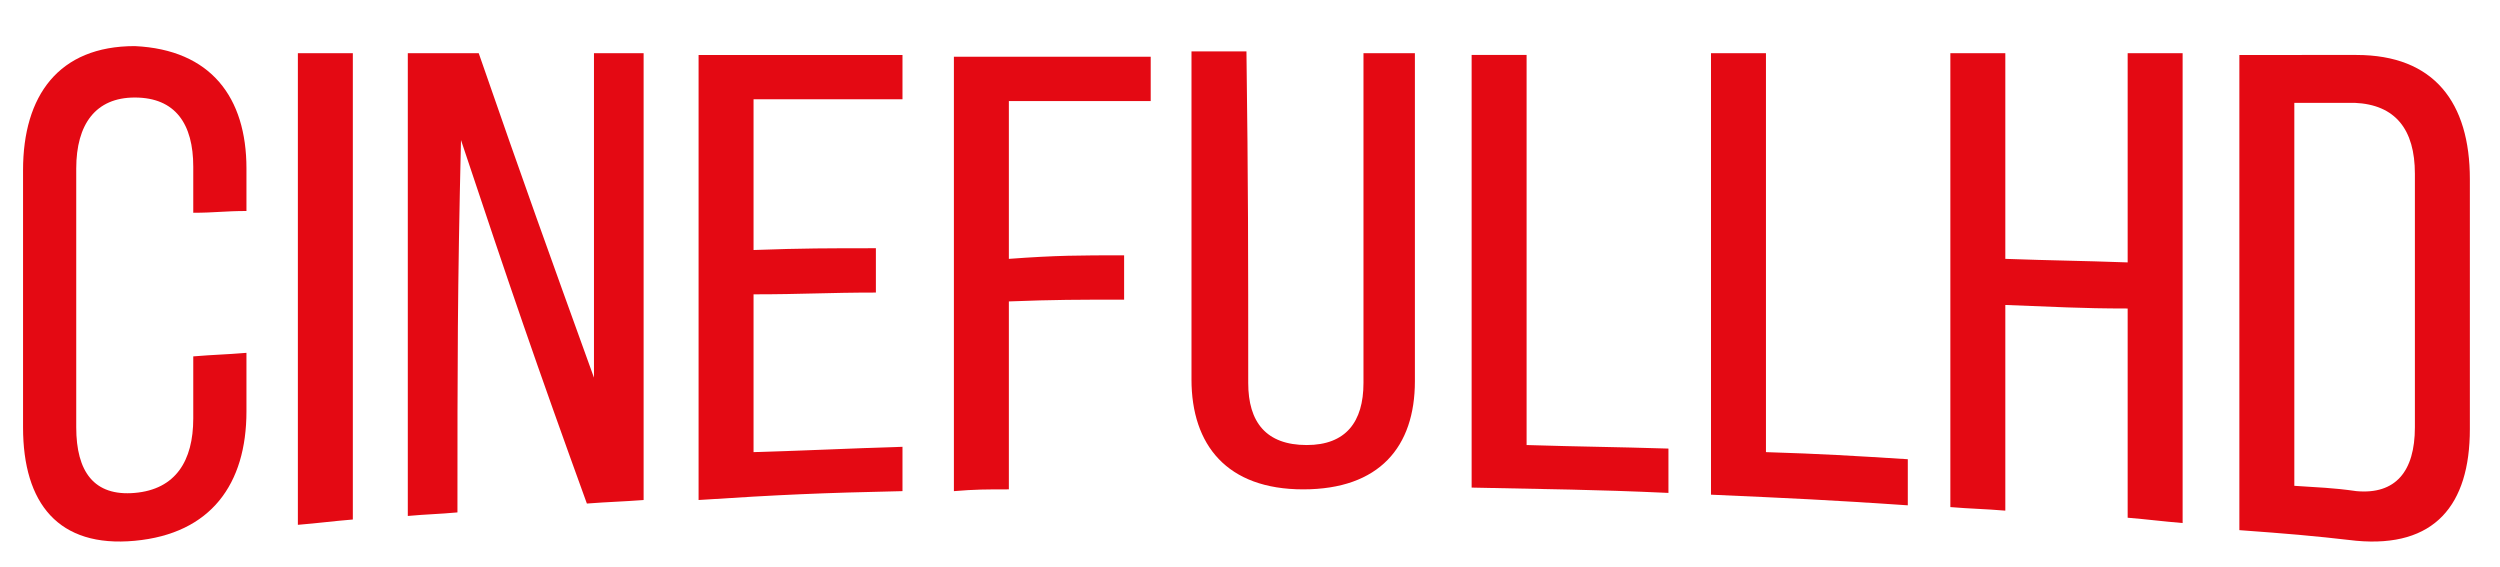 <?xml version="1.0" encoding="utf-8"?>
<!-- Generator: Adobe Illustrator 22.1.0, SVG Export Plug-In . SVG Version: 6.00 Build 0)  -->
<svg version="1.1" xmlns="http://www.w3.org/2000/svg" xmlns:xlink="http://www.w3.org/1999/xlink" x="0px" y="0px"
	 viewBox="0 0 141 32" style="enable-background:new 0 0 141 32;" xml:space="preserve">
<style type="text/css">
	.st0{display:none;}
	.st1{display:inline;}
	.st2{fill:#E40913;}
</style>
<g id="Capa_1" class="st0">
	<g class="st1">
		<g>
			<g>
				<g>
					<path class="st2" d="M31,13.6c0.8-5,1.2-7.5,2-12.3c1.6,0,2.4,0,4,0c0,6.6,0,10,0,16.6c-1.1,0.1-1.6,0.2-2.7,0.4
						c0-4.9,0-7.2,0-12.1c-0.8,4.9-1.2,7.4-2,12.4c-1.1,0.1-1.6,0.3-2.7,0.4c-1-4.8-1.4-7.3-2.3-12.2c0,5.1,0,7.6,0,12.6
						c-1,0.1-1.5,0.3-2.5,0.4c0-7.3,0-10.9,0-18.3c1.6,0,2.4,0,4,0C29.8,6.3,30.2,8.8,31,13.6z"/>
					<path class="st2" d="M42.7,8.1C44.3,8,45,8,46.6,8c0,0.9,0,1.3,0,2.2c-1.6,0.1-2.3,0.1-3.9,0.2c0,1.8,0,2.8,0,4.7
						c2-0.1,3-0.3,4.9-0.4c0,0.9,0,1.3,0,2.2c-3.1,0.4-4.6,0.4-7.8,0.8c0-6.6,0-9.9,0-16.4c3.1,0,4.7,0,7.8,0c0,0.9,0,1.3,0,2.2
						c-2,0-3,0-4.9,0.1C42.7,5.3,42.7,6.2,42.7,8.1z"/>
					<path class="st2" d="M54.5,8.1c1.6,0,2.4,0,4-0.1c0,1.9,0,2.8,0,4.8c0,2.5-1.5,3.9-4.3,4c-2.8,0.1-4.3-1.2-4.3-3.6
						c0-3.2,0-4.9,0-8.1c0-2.5,1.5-3.9,4.3-3.9s4.3,1.3,4.3,3.8c0,0.6,0,0.9,0,1.5c-1.1,0-1.7,0-2.8,0c0-0.7,0-0.9,0-1.7
						c0-1.1-0.6-1.5-1.5-1.5s-1.5,0.4-1.5,1.5c0,3.3,0,5,0,8.4c0,1.1,0.6,1.5,1.5,1.4c0.9,0,1.5-0.5,1.5-1.5c0-1.1,0-1.7,0-2.7
						c-0.5,0-0.8,0-1.3,0C54.5,9.4,54.5,9,54.5,8.1z"/>
					<path class="st2" d="M70.4,16.1c-1.2,0-1.8,0-2.9,0c-0.2-1.1-0.3-1.7-0.5-2.6c-1.4,0-2.1,0-3.5,0c-0.2,1.1-0.3,1.7-0.5,2.7
						c-1.1,0-1.6,0-2.7,0.1c1.2-6.1,1.8-9.1,2.9-15c1.7,0,2.5,0,4.2,0C68.6,7.2,69.2,10.2,70.4,16.1z M63.8,11.5c1.1,0,1.7,0,2.8,0
						C66.1,8.4,65.8,7,65.3,4C64.6,6.9,64.4,8.5,63.8,11.5z"/>
					<path class="st2" d="M81,5c0,0.8,0,1.2,0,2c0,2.4-1.4,3.7-4.3,3.6c-0.6,0-0.8,0-1.3,0c0,2.2,0,3.4,0,5.6c-1.2,0-1.8,0-2.8,0
						c0-5.9,0-8.9,0-14.9c1.7,0,2.5,0,4.3,0C79.6,1.3,81,2.6,81,5z M75.4,3.4c0,2.1,0,3,0,5c0.6,0,0.8,0,1.3,0
						c0.9,0,1.4-0.3,1.4-1.4c0-0.8,0-1.3,0-2.2c0-1.1-0.5-1.4-1.4-1.4C76.2,3.4,75.9,3.4,75.4,3.4z"/>
					<path class="st2" d="M86,7.6c1.6,0,2.3,0,3.9,0.1c0,0.9,0,1.3,0,2.2c-1.6,0-2.3-0.1-3.9-0.1c0,1.8,0,2.7,0,4.5
						c2,0.1,3,0.1,4.9,0.3c0,0.9,0,1.3,0,2.2c-3.2-0.2-4.7-0.3-7.8-0.4c0-6,0-9.1,0-15c3.2,0,4.7,0,7.8,0c0,0.9,0,1.3,0,2.2
						c-2,0-3,0-4.9,0C86,5.2,86,6,86,7.6z"/>
					<path class="st2" d="M93.5,1.3c1.2,0,1.8,0,2.8,0c0,5.5,0,8.2,0,13.6c1.9,0.1,2.8,0.2,4.8,0.4c0,1,0,1.4,0,2.3
						c-3-0.4-4.6-0.4-7.6-0.7C93.5,10.7,93.5,7.6,93.5,1.3z"/>
					<path class="st2" d="M103.1,1.3c1.2,0,1.8,0,2.8,0c0,6.7,0,10,0,16.8c-1.2-0.1-1.8-0.3-2.8-0.4C103.1,11.2,103.1,7.9,103.1,1.3
						z"/>
					<path class="st2" d="M112.7,1.1c2.8,0,4.3,1.7,4.3,4.6c0,0.3,0,0.3,0,0.6c-1.1,0-1.6-0.1-2.7-0.1c0-0.3,0-0.4,0-0.8
						c0-1.3-0.5-1.8-1.4-1.8s-1.4,0.5-1.4,1.8c0,3.7,5.6,4.7,5.6,9.9c0,2.9-1.4,4.3-4.3,4c-2.8-0.4-4.3-2.1-4.3-4.9
						c0-0.4,0-0.7,0-1.1c1.1,0.1,1.6,0.1,2.7,0.3c0,0.5,0,0.8,0,1.3c0,1.3,0.6,1.8,1.5,1.8c0.9,0.1,1.5-0.2,1.5-1.5
						c0-3.7-5.6-4.8-5.6-9.7C108.4,2.7,109.9,1.1,112.7,1.1z"/>
				</g>
			</g>
		</g>
		<g>
			<g>
				<path class="st2" d="M55.6,25.8c0.8-0.1,1.3-0.1,2.1-0.1c0,0.6,0,0.9,0,1.5c-0.8,0.1-1.3,0.1-2.1,0.2c0,1.7,0,2.5,0,4.1
					c-0.6,0.1-0.9,0.1-1.5,0.2c0-4.1,0-6.1,0-10.2c1.7,0,2.5,0,4.2,0c0,0.6,0,0.9,0,1.4c-1.1,0-1.6,0-2.7,0.1
					C55.6,24.1,55.6,24.7,55.6,25.8z"/>
				<path class="st2" d="M61,21.3c0,2.9,0,4.3,0,7.2c0,0.6,0.4,0.8,0.8,0.8s0.8-0.4,0.8-0.9c0-2.8,0-4.3,0-7.1c0.6,0,0.9,0,1.5,0
					c0,2.8,0,4.1,0,6.9c0,1.5-0.8,2.3-2.4,2.5c-1.5,0.1-2.3-0.6-2.3-2.2c0-2.9,0-4.3,0-7.2C60.1,21.3,60.4,21.3,61,21.3z"/>
				<path class="st2" d="M65.7,21.3c0.6,0,0.9,0,1.5,0c0,3,0,4.6,0,7.6c1.1,0,1.6,0,2.7-0.1c0,0.5,0,0.8,0,1.3c-1.7,0-2.5,0-4.2,0.1
					C65.7,26.8,65.7,24.9,65.7,21.3z"/>
				<path class="st2" d="M71.1,21.3c0.6,0,0.9,0,1.5,0c0,3,0,4.5,0,7.6c1.1,0,1.6,0,2.7,0.1c0,0.5,0,0.8,0,1.3
					c-1.7-0.1-2.5-0.1-4.2-0.1C71.1,26.7,71.1,24.9,71.1,21.3z"/>
				<path class="st2" d="M78.1,30.5c-0.6,0-0.9-0.1-1.5-0.1c0-3.6,0-5.4,0-9c0.6,0,0.9,0,1.5,0c0,1.6,0,2.4,0,4c0.8,0,1.1,0,1.9,0.1
					c0-1.6,0-2.4,0-4c0.7,0,1,0,1.6,0c0,3.8,0,5.6,0,9.4c-0.7-0.1-1-0.1-1.6-0.1c0-1.6,0-2.4,0-4c-0.8,0-1.1-0.1-1.9-0.1
					C78.1,28.1,78.1,28.9,78.1,30.5z"/>
				<path class="st2" d="M83,21.3c1,0,1.5,0,2.6,0c1.5,0,2.3,0.9,2.3,2.6c0,2.1,0,3.1,0,5.2c0,1.6-0.8,2.4-2.3,2.2
					c-1-0.1-1.5-0.2-2.6-0.3C83,27.1,83,25.2,83,21.3z M84.7,22.8c0,2.8,0,4.2,0,7c0.4,0,0.6,0.1,0.9,0.1c0.5,0.1,0.8-0.2,0.8-0.8
					c0-2.1,0-3.1,0-5.2c0-0.7-0.4-0.9-0.8-0.9s-0.6,0-0.9,0C84.7,22.9,84.7,22.8,84.7,22.8z"/>
			</g>
		</g>
	</g>
</g>
<g id="Capa_2">
	<g>
		<g>
			<path class="st2" d="M13.9,9.5c0,1,0,1.4,0,2.4c-1.2,0-1.8,0.1-3,0.1c0-1,0-1.6,0-2.6c0-2.4-1-3.9-3.3-3.9c-2.2,0-3.3,1.5-3.3,4
				c0,5.9,0,8.8,0,14.6c0,2.5,1,3.9,3.3,3.7c2.3-0.2,3.3-1.8,3.3-4.2c0-1.4,0-2.1,0-3.5c1.2-0.1,1.8-0.1,3-0.2c0,1.3,0,2,0,3.3
				c0,4.1-2,6.9-6.3,7.3c-4.3,0.4-6.3-2.1-6.3-6.4c0-5.8,0-8.7,0-14.5c0-4.2,2-7,6.3-7C11.9,2.8,13.9,5.5,13.9,9.5z"/>
			<path class="st2" d="M19.9,3c0,10.5,0,15.8,0,26.3c-1.2,0.1-1.9,0.2-3.1,0.3c0-10.6,0-15.9,0-26.6C18,3,18.6,3,19.9,3z"/>
			<path class="st2" d="M25.8,28.9C24.7,29,24.1,29,23,29.1c0-10.4,0-15.6,0-26.1c1.6,0,2.4,0,4,0c2.6,7.5,3.9,11.1,6.5,18.3
				c0-7.3,0-11,0-18.3c1.1,0,1.7,0,2.8,0c0,10.1,0,15.1,0,25.2c-1.3,0.1-1.9,0.1-3.2,0.2c-2.9-8-4.3-12.1-7.1-20.5
				C25.8,16.4,25.8,20.5,25.8,28.9z"/>
			<path class="st2" d="M49.4,14c0,1,0,1.5,0,2.5c-2.7,0-4.1,0.1-6.9,0.1c0,3.5,0,5.3,0,8.9c3.4-0.1,5.1-0.2,8.4-0.3
				c0,1,0,1.5,0,2.5c-4.6,0.1-6.9,0.2-11.5,0.5c0-10,0-15,0-25.1c4.6,0,6.9,0,11.5,0c0,1,0,1.5,0,2.5c-3.4,0-5,0-8.4,0
				c0,3.4,0,5.1,0,8.5C45.3,14,46.7,14,49.4,14z"/>
			<path class="st2" d="M63.4,14.4c0,1,0,1.5,0,2.5c-2.6,0-3.9,0-6.5,0.1c0,4.2,0,6.4,0,10.6c-1.3,0-1.9,0-3.1,0.1
				c0-9.8,0-14.7,0-24.5c4.5,0,6.7,0,11.1,0c0,1,0,1.5,0,2.5c-3.2,0-4.8,0-8,0c0,3.6,0,5.3,0,8.9C59.6,14.4,60.9,14.4,63.4,14.4z"/>
			<path class="st2" d="M70.4,21.6c0,2.2,1,3.5,3.3,3.5c2.2,0,3.2-1.3,3.2-3.5c0-7.4,0-11.2,0-18.6c1.2,0,1.8,0,2.9,0
				c0,7.4,0,11.1,0,18.5c0,3.7-2,6.1-6.3,6.1c-4.3,0-6.3-2.5-6.3-6.2c0-7.4,0-11.1,0-18.5c1.2,0,1.9,0,3.1,0
				C70.4,10.5,70.4,14.2,70.4,21.6z"/>
			<path class="st2" d="M83,27.5c0-9.8,0-14.7,0-24.4c1.2,0,1.9,0,3.1,0c0,8.8,0,13.2,0,22c3.2,0.1,4.8,0.1,8,0.2c0,1,0,1.5,0,2.5
				C89.7,27.6,87.5,27.6,83,27.5z"/>
			<path class="st2" d="M96.5,27.9c0-9.9,0-14.9,0-24.9c1.2,0,1.9,0,3.1,0c0,9,0,13.5,0,22.5c3.2,0.1,4.8,0.2,8,0.4c0,1,0,1.5,0,2.6
				C103.2,28.2,101,28.1,96.5,27.9z"/>
			<path class="st2" d="M113.1,17.2c0,4.6,0,7,0,11.6c-1.2-0.1-1.9-0.1-3.1-0.2c0-10.2,0-15.3,0-25.6c1.2,0,1.9,0,3.1,0
				c0,4.6,0,7,0,11.6c2.8,0.1,4.1,0.1,6.9,0.2c0-4.7,0-7.1,0-11.8c1.2,0,1.9,0,3.1,0c0,10.6,0,15.9,0,26.5c-1.2-0.1-1.9-0.2-3.1-0.3
				c0-4.7,0-7.1,0-11.8C117.3,17.4,115.9,17.3,113.1,17.2z"/>
			<path class="st2" d="M132.9,3.1c4.4,0,6.4,2.7,6.4,7c0,5.7,0,8.5,0,14.1c0,4.3-2,6.7-6.4,6.3c-2.6-0.3-3.9-0.4-6.6-0.6
				c0-10.7,0-16.1,0-26.8C129,3.1,130.3,3.1,132.9,3.1z M132.9,27.7c2.2,0.2,3.3-1.1,3.3-3.6c0-5.7,0-8.6,0-14.3
				c0-2.5-1.1-3.9-3.4-4c-1.3,0-2,0-3.4,0c0,8.6,0,12.9,0,21.6C130.8,27.5,131.5,27.5,132.9,27.7z"/>
		</g>
	</g>
</g>
</svg>
